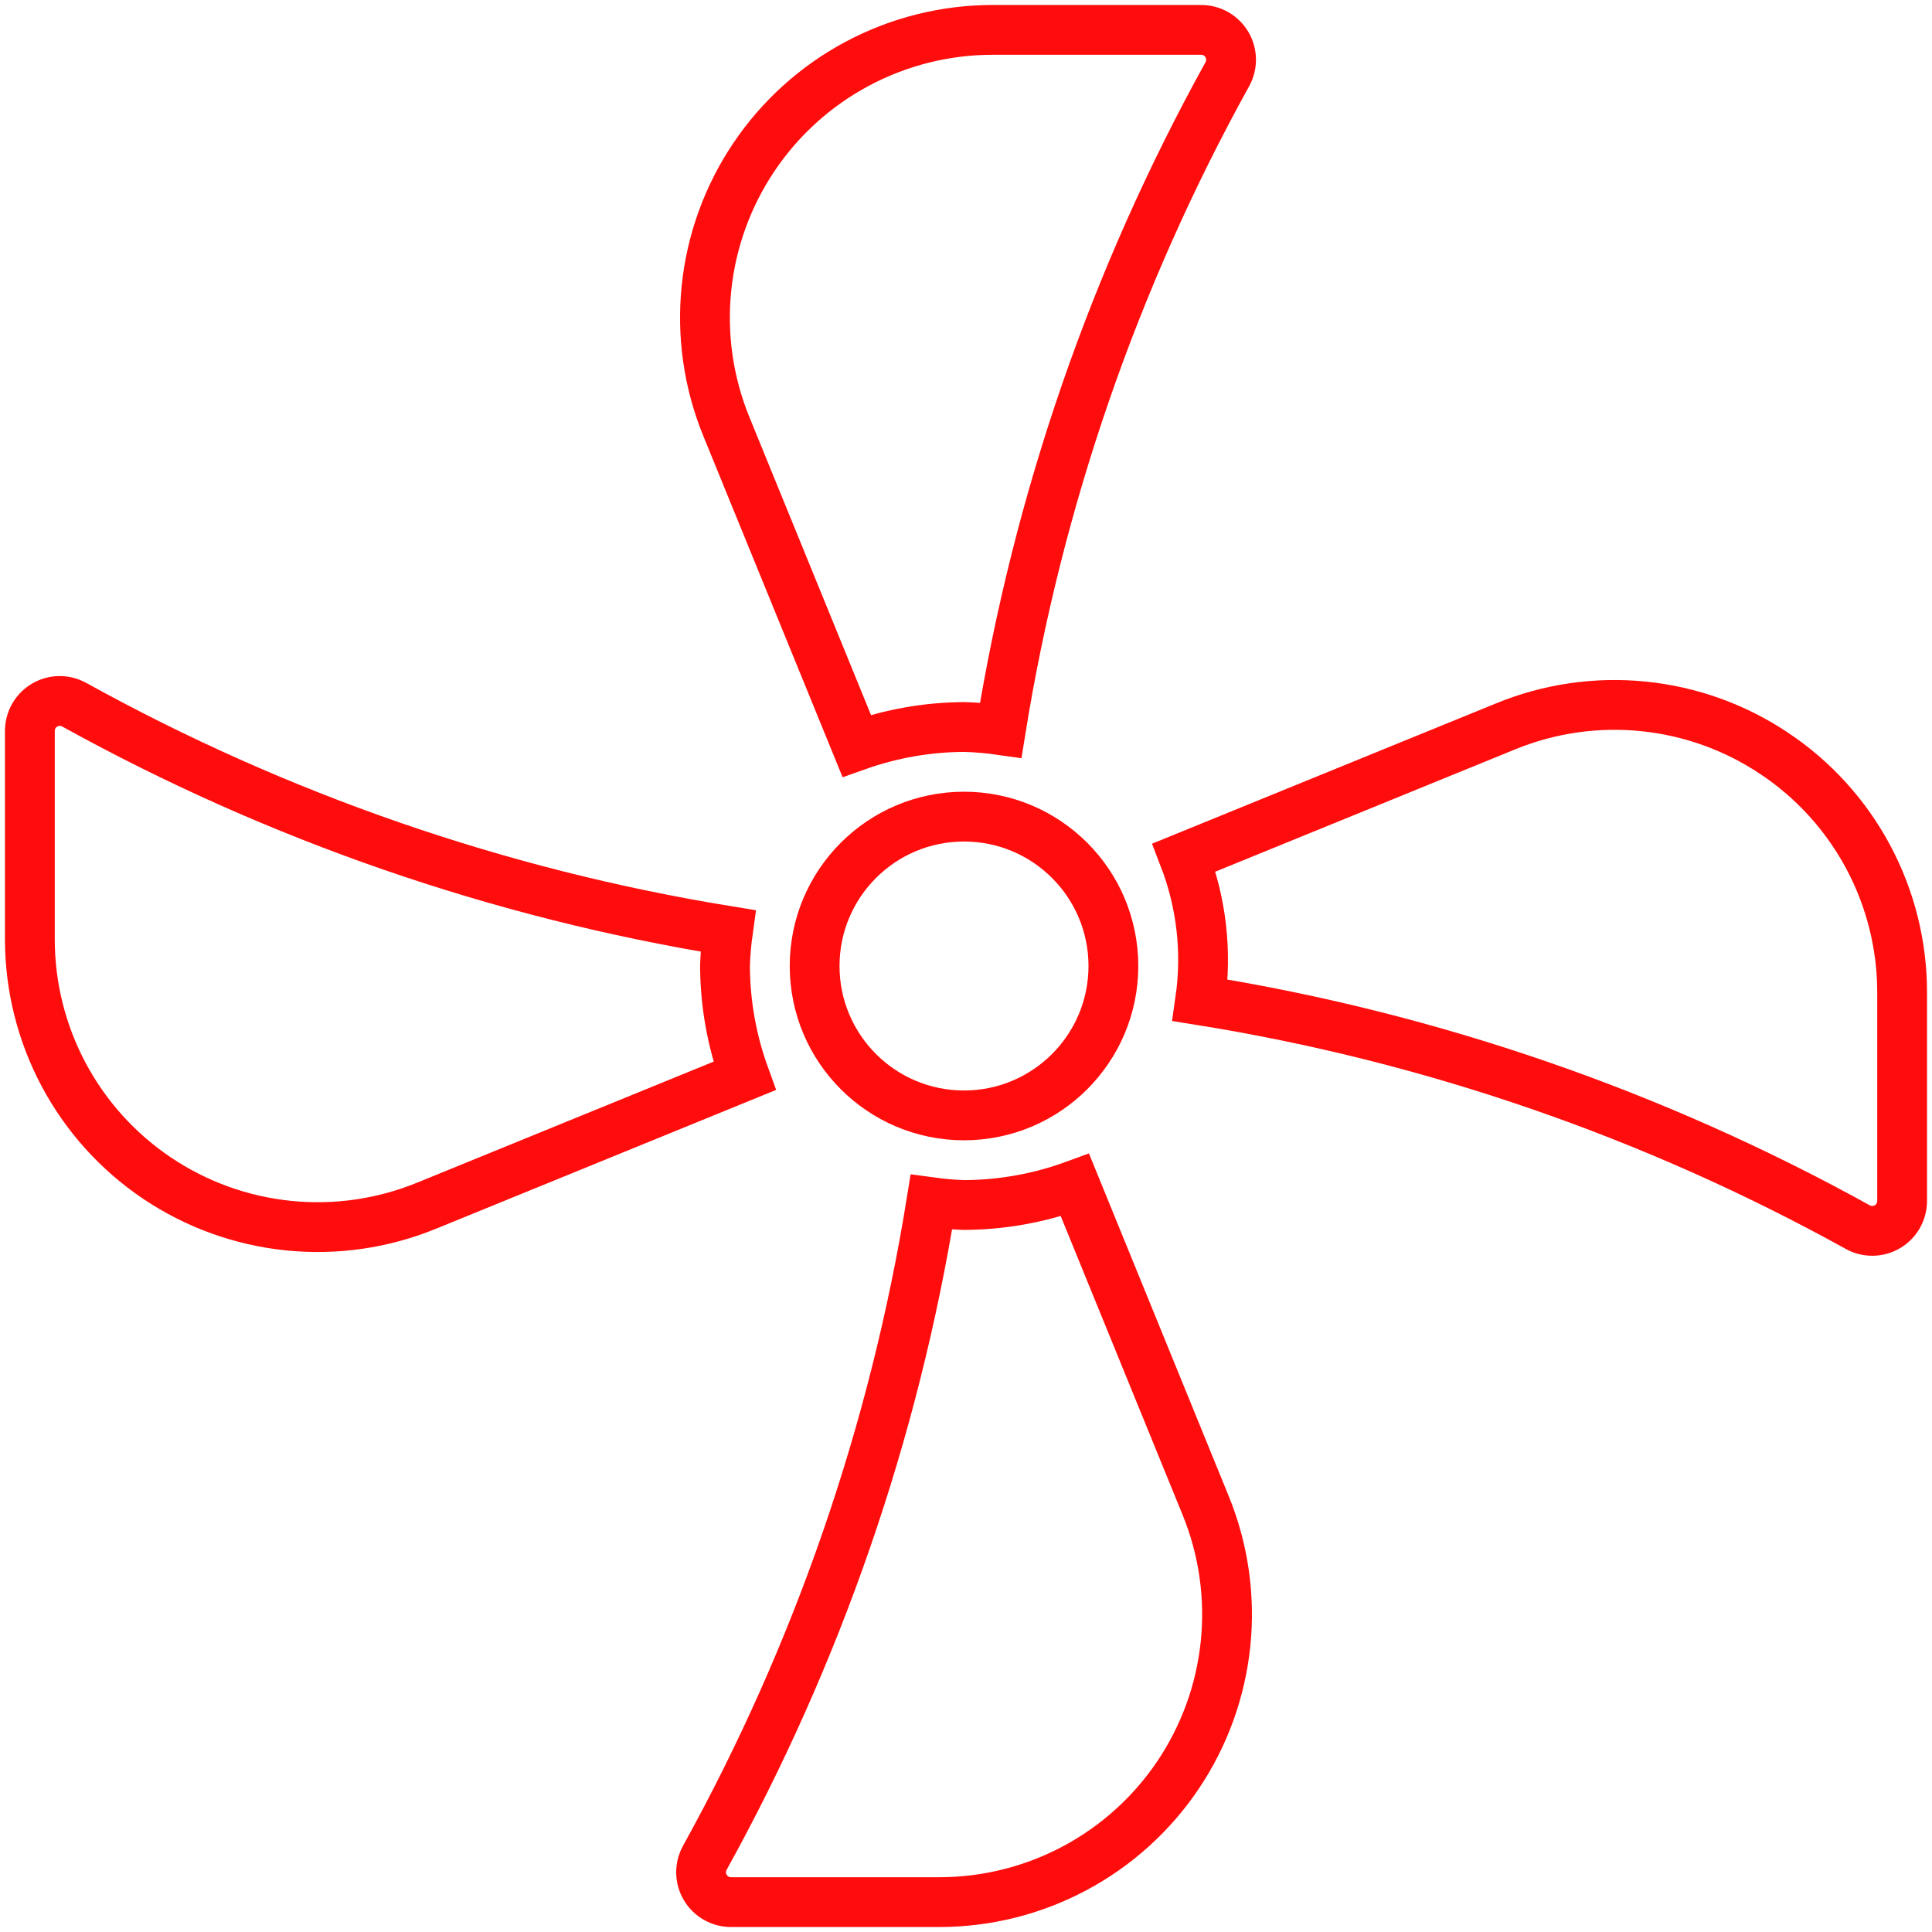 <svg width="190" height="190" viewBox="-2 -2 194 194" fill="none"
    xmlns="http://www.w3.org/2000/svg">
    <path
        d="M94.829 71L94.811 71L94.794 71C91.121 71.021 87.48 71.662 84.023 72.892L70.926 40.806C70.926 40.806 70.926 40.806 70.926 40.806C69.137 36.419 68.454 31.659 68.938 26.945C69.422 22.232 71.058 17.71 73.701 13.777C76.344 9.845 79.913 6.622 84.095 4.394C88.276 2.166 92.942 1 97.68 1C97.68 1 97.68 1 97.68 1H118.616C119.139 1 119.652 1.136 120.106 1.396C120.559 1.655 120.937 2.029 121.202 2.479C121.467 2.93 121.61 3.441 121.616 3.964C121.622 4.486 121.492 5.001 121.238 5.458L121.237 5.46C109.91 25.936 102.214 48.216 98.489 71.312C97.276 71.139 96.054 71.035 94.829 71Z"
        stroke="#FF0C0C" stroke-width="5" />
    <path
        d="M109.8 95C109.8 103.284 103.084 110 94.8 110C86.516 110 79.8 103.284 79.8 95C79.8 86.716 86.516 80 94.8 80C103.084 80 109.8 86.716 109.8 95Z"
        stroke="#FF0C0C" stroke-width="5" />
    <path
        d="M176.14 73.64L176.142 73.641C180.102 76.276 183.348 79.85 185.591 84.044C187.835 88.238 189.006 92.922 189 97.679V97.68V118.599C188.999 119.121 188.863 119.633 188.604 120.086C188.344 120.539 187.972 120.916 187.522 121.181C187.073 121.445 186.562 121.588 186.04 121.595C185.519 121.603 185.004 121.473 184.548 121.221C164.018 109.864 141.676 102.157 118.515 98.441C119.211 93.604 118.653 88.668 116.894 84.109L149.193 70.934L149.195 70.933C153.564 69.144 158.307 68.455 163.005 68.927C167.703 69.399 172.214 71.017 176.14 73.64Z"
        stroke="#FF0C0C" stroke-width="5" />
    <path
        d="M70.8 94.968L70.8 94.986L70.8 95.004C70.816 98.769 71.482 102.501 72.766 106.035L40.822 119.074L40.822 119.074C36.434 120.866 31.672 121.552 26.956 121.069C22.241 120.587 17.716 118.952 13.781 116.309C9.847 113.665 6.623 110.094 4.394 105.911C2.165 101.728 0.999 97.06 1 92.32V92.32L1 71.392L1 71.391C0.999 70.867 1.136 70.353 1.395 69.898C1.655 69.444 2.029 69.066 2.481 68.8C2.932 68.535 3.445 68.393 3.968 68.387C4.491 68.382 5.007 68.513 5.464 68.769L5.464 68.769L5.468 68.771C25.879 80.058 48.081 87.739 71.099 91.478C70.937 92.635 70.837 93.8 70.8 94.968Z"
        stroke="#FF0C0C" stroke-width="5" />
    <path
        d="M94.765 118.999L94.785 119L94.804 119C98.607 118.984 102.375 118.305 105.94 116.997L119.074 149.193C120.863 153.581 121.546 158.341 121.062 163.055C120.578 167.768 118.943 172.29 116.3 176.223C113.656 180.155 110.087 183.378 105.905 185.606C101.724 187.834 97.058 188.999 92.32 189H71.4C70.877 189 70.364 188.863 69.91 188.604C69.457 188.345 69.079 187.971 68.814 187.521C68.549 187.07 68.406 186.559 68.4 186.036C68.394 185.514 68.524 184.999 68.778 184.542L68.779 184.54C80.099 164.074 87.791 141.806 91.52 118.722C92.596 118.869 93.679 118.961 94.765 118.999Z"
        stroke="#FF0C0C" stroke-width="5" />
</svg>
